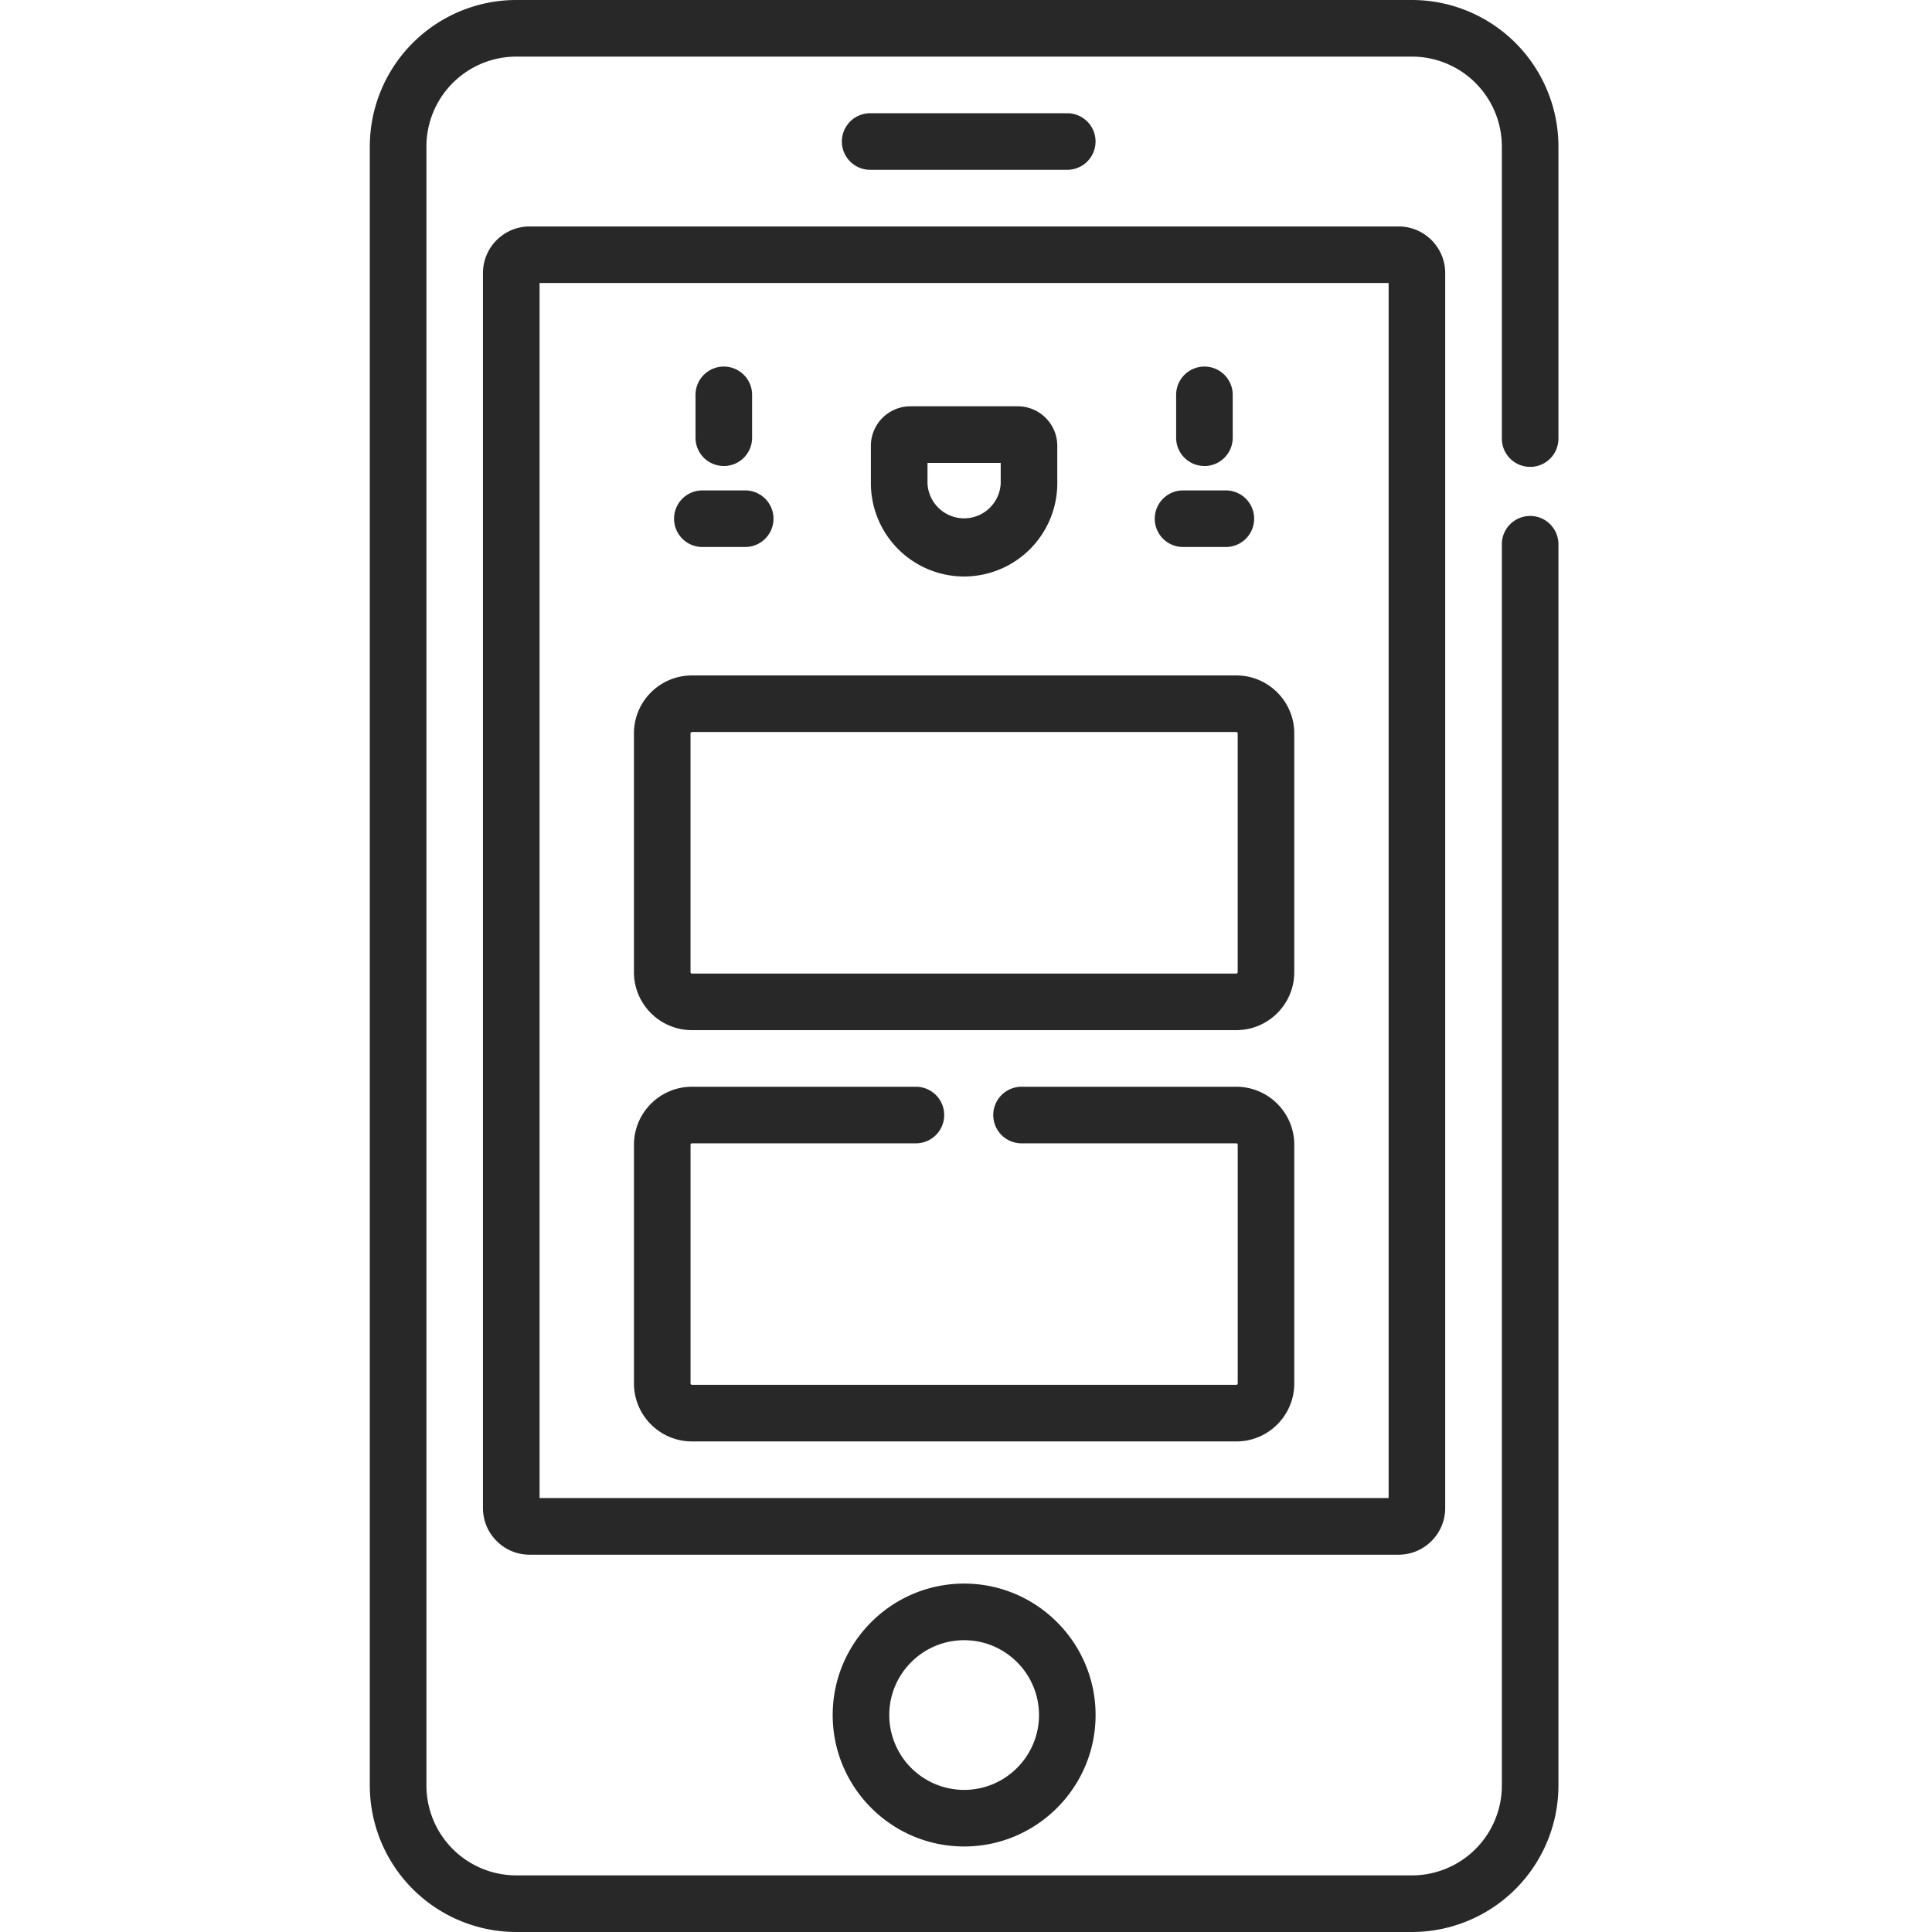<svg width="56" height="56" fill="none" xmlns="http://www.w3.org/2000/svg"><path d="M27.945 16.71a2.704 2.704 0 002.701-2.702v-1.085c0-.632-.514-1.146-1.145-1.146h-3.112c-.632 0-1.146.514-1.146 1.146v1.085a2.705 2.705 0 002.702 2.702zm-1.061-3.292h2.122v.59a1.062 1.062 0 01-2.122 0v-.59zM34.911 13.508a.82.82 0 00.82-.82v-1.243a.82.82 0 00-1.64 0v1.242c0 .454.367.82.82.82zM20.98 13.508a.82.82 0 00.82-.82v-1.243a.82.82 0 10-1.64 0v1.242c0 .454.366.82.82.82zM34.29 15.855h1.242a.82.82 0 100-1.64h-1.241a.82.82 0 000 1.64zM20.359 15.855H21.6a.82.82 0 100-1.64h-1.242a.82.82 0 000 1.64z" fill="#282828"/><path d="M44.352 13.533a.82.82 0 00.82-.82V4.244A4.25 4.25 0 0040.928 0H14.964a4.25 4.25 0 00-4.245 4.245v47.51A4.25 4.25 0 0014.964 56h25.964a4.25 4.25 0 004.244-4.245v-35.98a.82.82 0 10-1.64 0v35.98a2.607 2.607 0 01-2.604 2.604H14.964a2.607 2.607 0 01-2.604-2.604V4.245a2.607 2.607 0 012.604-2.604h25.964a2.607 2.607 0 012.604 2.604v8.467c0 .454.367.82.82.82z" fill="#282828"/><path d="M41.89 43.71V7.915c0-.745-.606-1.351-1.35-1.351H15.351c-.746 0-1.352.606-1.352 1.351v35.797c0 .745.606 1.352 1.352 1.352h25.187c.745 0 1.352-.607 1.352-1.352zm-1.64-.288H15.64V8.203h24.61v35.219zM24.136 49.711c0 2.1 1.709 3.81 3.81 3.81 2.1 0 3.81-1.71 3.81-3.81s-1.71-3.81-3.81-3.81c-2.101 0-3.81 1.71-3.81 3.81zm5.98 0c0 1.196-.974 2.17-2.17 2.17a2.171 2.171 0 01-2.17-2.17c0-1.196.974-2.169 2.17-2.169s2.17.973 2.17 2.17z" fill="#282828"/><path d="M20.055 29.859h15.78c.927 0 1.68-.754 1.68-1.68v-6.921c0-.927-.753-1.68-1.68-1.68h-15.78c-.926 0-1.68.753-1.68 1.68v6.921c0 .926.754 1.68 1.68 1.68zm-.04-8.601a.04.04 0 01.04-.04h15.78a.04.04 0 01.04.04v6.921a.04.04 0 01-.04.04h-15.78a.04.04 0 01-.04-.04v-6.921zM20.055 41.781h15.78c.927 0 1.68-.753 1.68-1.68V33.18c0-.926-.753-1.68-1.68-1.68H29.61a.82.82 0 000 1.64h6.227a.04.04 0 01.039.04V40.1a.04.04 0 01-.04.04h-15.78a.04.04 0 01-.04-.04V33.18a.04.04 0 01.04-.04h6.492a.82.82 0 100-1.64h-6.492c-.926 0-1.68.754-1.68 1.68V40.1c0 .927.754 1.68 1.68 1.68zM30.935 4.922a.82.82 0 100-1.64h-5.713a.82.82 0 100 1.64h5.713z" fill="#282828"/></svg>